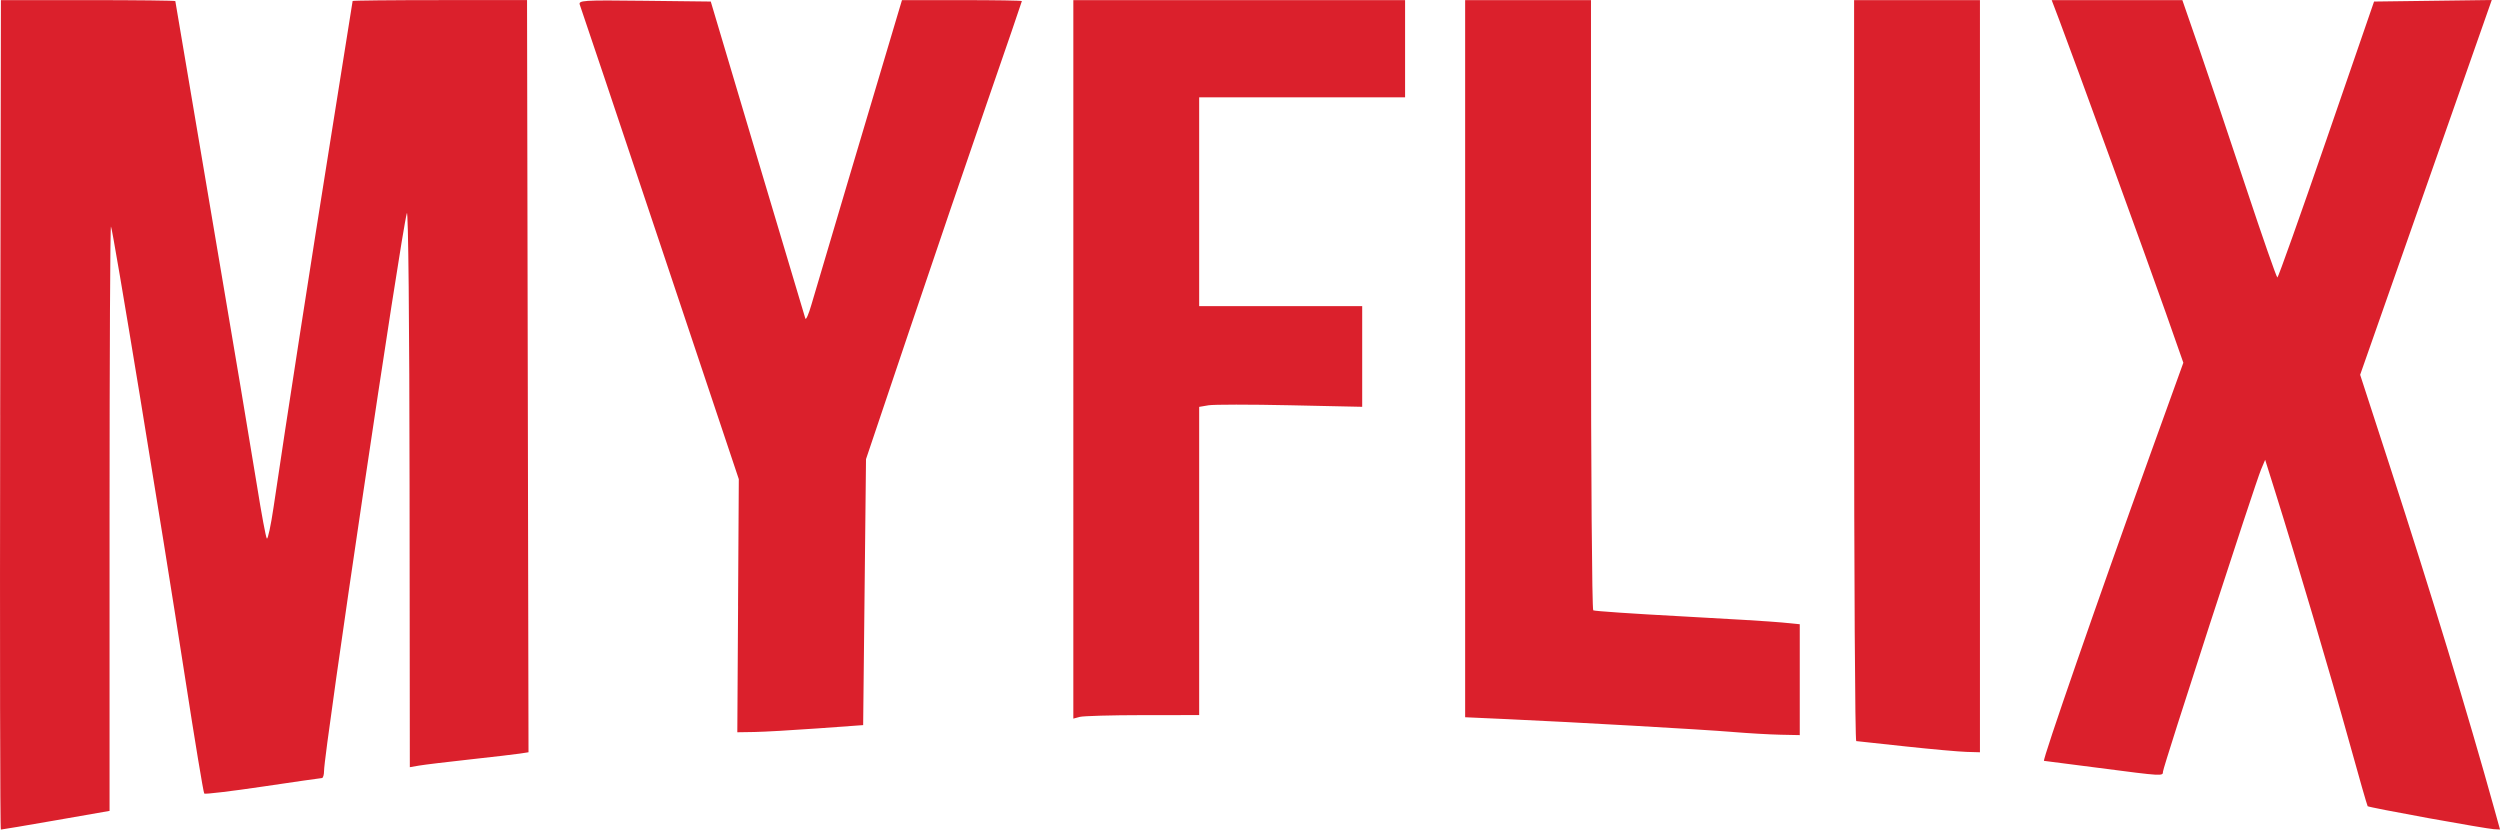 <?xml version="1.0" encoding="UTF-8" standalone="no"?>
<!-- Created with Inkscape (http://www.inkscape.org/) -->

<svg
   width="231.286mm"
   height="76.747mm"
   viewBox="0 0 231.286 76.747"
   version="1.1"
   id="svg5"
   inkscape:version="1.1.1 (3bf5ae0d25, 2021-09-20)"
   sodipodi:docname="logo.svg"
   xmlns:inkscape="http://www.inkscape.org/namespaces/inkscape"
   xmlns:sodipodi="http://sodipodi.sourceforge.net/DTD/sodipodi-0.dtd"
   xmlns="http://www.w3.org/2000/svg"
   xmlns:svg="http://www.w3.org/2000/svg">
  <sodipodi:namedview
     id="namedview7"
     pagecolor="#505050"
     bordercolor="#eeeeee"
     borderopacity="1"
     inkscape:pageshadow="0"
     inkscape:pageopacity="0"
     inkscape:pagecheckerboard="0"
     inkscape:document-units="mm"
     showgrid="false"
     inkscape:zoom="0.36703143"
     inkscape:cx="794.20992"
     inkscape:cy="453.63963"
     inkscape:window-width="1920"
     inkscape:window-height="1009"
     inkscape:window-x="-8"
     inkscape:window-y="-8"
     inkscape:window-maximized="1"
     inkscape:current-layer="layer1" />
  <defs
     id="defs2" />
  <g
     inkscape:label="Layer 1"
     inkscape:groupmode="layer"
     id="layer1"
     transform="translate(9.922,-5.057)">
    <path
       style="fill:#db202c;fill-opacity:1;stroke:none;stroke-width:1;stroke-linecap:butt;stroke-linejoin:round;stroke-miterlimit:4;stroke-dasharray:none;stroke-dashoffset:0;stroke-opacity:1;paint-order:markers fill stroke"
       d="m -9.906,43.432 0.068,-38.365 h 8.068 c 4.437,0 8.068,0.042 8.068,0.092 0,0.051 1.536,9.129 3.414,20.174 1.878,11.045 3.745,22.166 4.15,24.712 0.405,2.547 0.81,4.721 0.902,4.832 0.091,0.111 0.373,-1.199 0.625,-2.91 1.159,-7.868 3.543,-23.242 5.341,-34.449 1.084,-6.757 1.971,-12.324 1.971,-12.369 0,-0.046 3.631,-0.083 8.068,-0.083 h 8.068 l 0.068,34.793 0.068,34.793 -0.794,0.122 c -0.437,0.067 -2.52,0.311 -4.63,0.542 -2.11,0.231 -4.223,0.486 -4.696,0.568 l -0.86,0.148 -0.024,-26.025 C 27.956,35.009 27.85,24.321 27.719,24.779 c -0.545,1.903 -7.662,49.827 -7.662,51.596 0,0.363 -0.089,0.661 -0.198,0.664 -0.109,0.003 -2.572,0.357 -5.474,0.788 -2.901,0.431 -5.336,0.722 -5.411,0.647 -0.075,-0.075 -0.877,-4.924 -1.782,-10.776 -2.204,-14.248 -6.685,-41.523 -6.848,-41.686 -0.072,-0.072 -0.131,12.063 -0.131,26.967 l -1.42e-4,27.098 -4.961,0.867 c -2.728,0.477 -5.02,0.864 -5.093,0.86 -0.073,-0.004 -0.102,-17.271 -0.064,-38.371 z M 214.71,80.74 c -3.027,-0.55 -5.542,-1.043 -5.589,-1.096 -0.047,-0.053 -0.827,-2.775 -1.733,-6.049 -1.601,-5.784 -4.884,-16.875 -6.804,-22.988 l -0.946,-3.012 -0.378,0.895 c -0.547,1.294 -9.075,27.561 -9.075,27.951 0,0.433 -0.005,0.432 -5.873,-0.333 -2.788,-0.364 -5.098,-0.661 -5.135,-0.661 -0.188,0 5.016,-15.006 9.803,-28.271 l 3.089,-8.56 -1.64,-4.669 c -1.596,-4.543 -8.499,-23.509 -9.861,-27.093 l -0.679,-1.786 h 6.044 6.044 l 1.581,4.564 c 0.869,2.51 2.816,8.285 4.326,12.832 1.51,4.548 2.808,8.268 2.885,8.268 0.077,0 2.121,-5.745 4.542,-12.766 l 4.402,-12.766 5.444,-0.071 5.444,-0.071 -0.768,2.188 c -0.423,1.203 -3.162,9.005 -6.088,17.336 l -5.319,15.148 2.773,8.532 c 3.793,11.671 7.223,22.929 9.634,31.617 l 0.532,1.918 -0.575,-0.029 c -0.316,-0.016 -3.052,-0.478 -6.079,-1.028 z m -48.339,-6.628 c -2.401,-0.258 -4.455,-0.48 -4.564,-0.493 -0.109,-0.013 -0.198,-15.443 -0.198,-34.288 V 5.067 h 5.821 5.821 V 39.86 74.653 l -1.257,-0.036 c -0.691,-0.02 -3.221,-0.247 -5.622,-0.505 z m -15.982,-1.337 c -2.865,-0.236 -14.668,-0.907 -20.861,-1.186 l -3.903,-0.176 V 38.241 5.067 h 5.821 5.821 V 33.23 c 0,15.489 0.095,28.221 0.21,28.292 0.116,0.071 3.717,0.317 8.004,0.545 4.286,0.228 8.538,0.488 9.447,0.578 l 1.654,0.163 v 5.129 5.129 l -1.786,-0.037 c -0.982,-0.02 -2.965,-0.134 -4.406,-0.253 z M 58.358,61.093 58.428,49.385 51.17,27.689 C 47.178,15.757 43.829,5.783 43.728,5.526 43.555,5.085 43.903,5.062 49.689,5.129 l 6.145,0.071 4.322,14.508 c 2.377,7.979 4.369,14.647 4.428,14.817 0.058,0.17 0.311,-0.406 0.561,-1.279 0.356,-1.241 6.035,-20.346 8.003,-26.921 l 0.376,-1.257 h 5.546 c 3.05,0 5.546,0.04 5.546,0.089 0,0.049 -1.439,4.246 -3.199,9.327 -1.759,5.081 -5.004,14.595 -7.21,21.144 l -4.011,11.906 -0.132,12.303 -0.132,12.303 -4.233,0.306 c -2.328,0.168 -4.948,0.317 -5.821,0.331 l -1.588,0.025 0.07,-11.708 z M 89.377,38.304 V 5.067 h 15.346 15.346 v 4.498 4.498 h -9.525 -9.525 v 9.657 9.657 h 7.541 7.541 v 4.658 4.658 l -6.681,-0.143 c -3.674,-0.079 -7.068,-0.078 -7.541,0.003 l -0.86,0.146 v 14.257 14.257 l -5.226,0.004 c -2.874,0.002 -5.493,0.075 -5.821,0.163 l -0.595,0.16 V 38.304 Z"
       id="path2519" />
  </g>
</svg>
